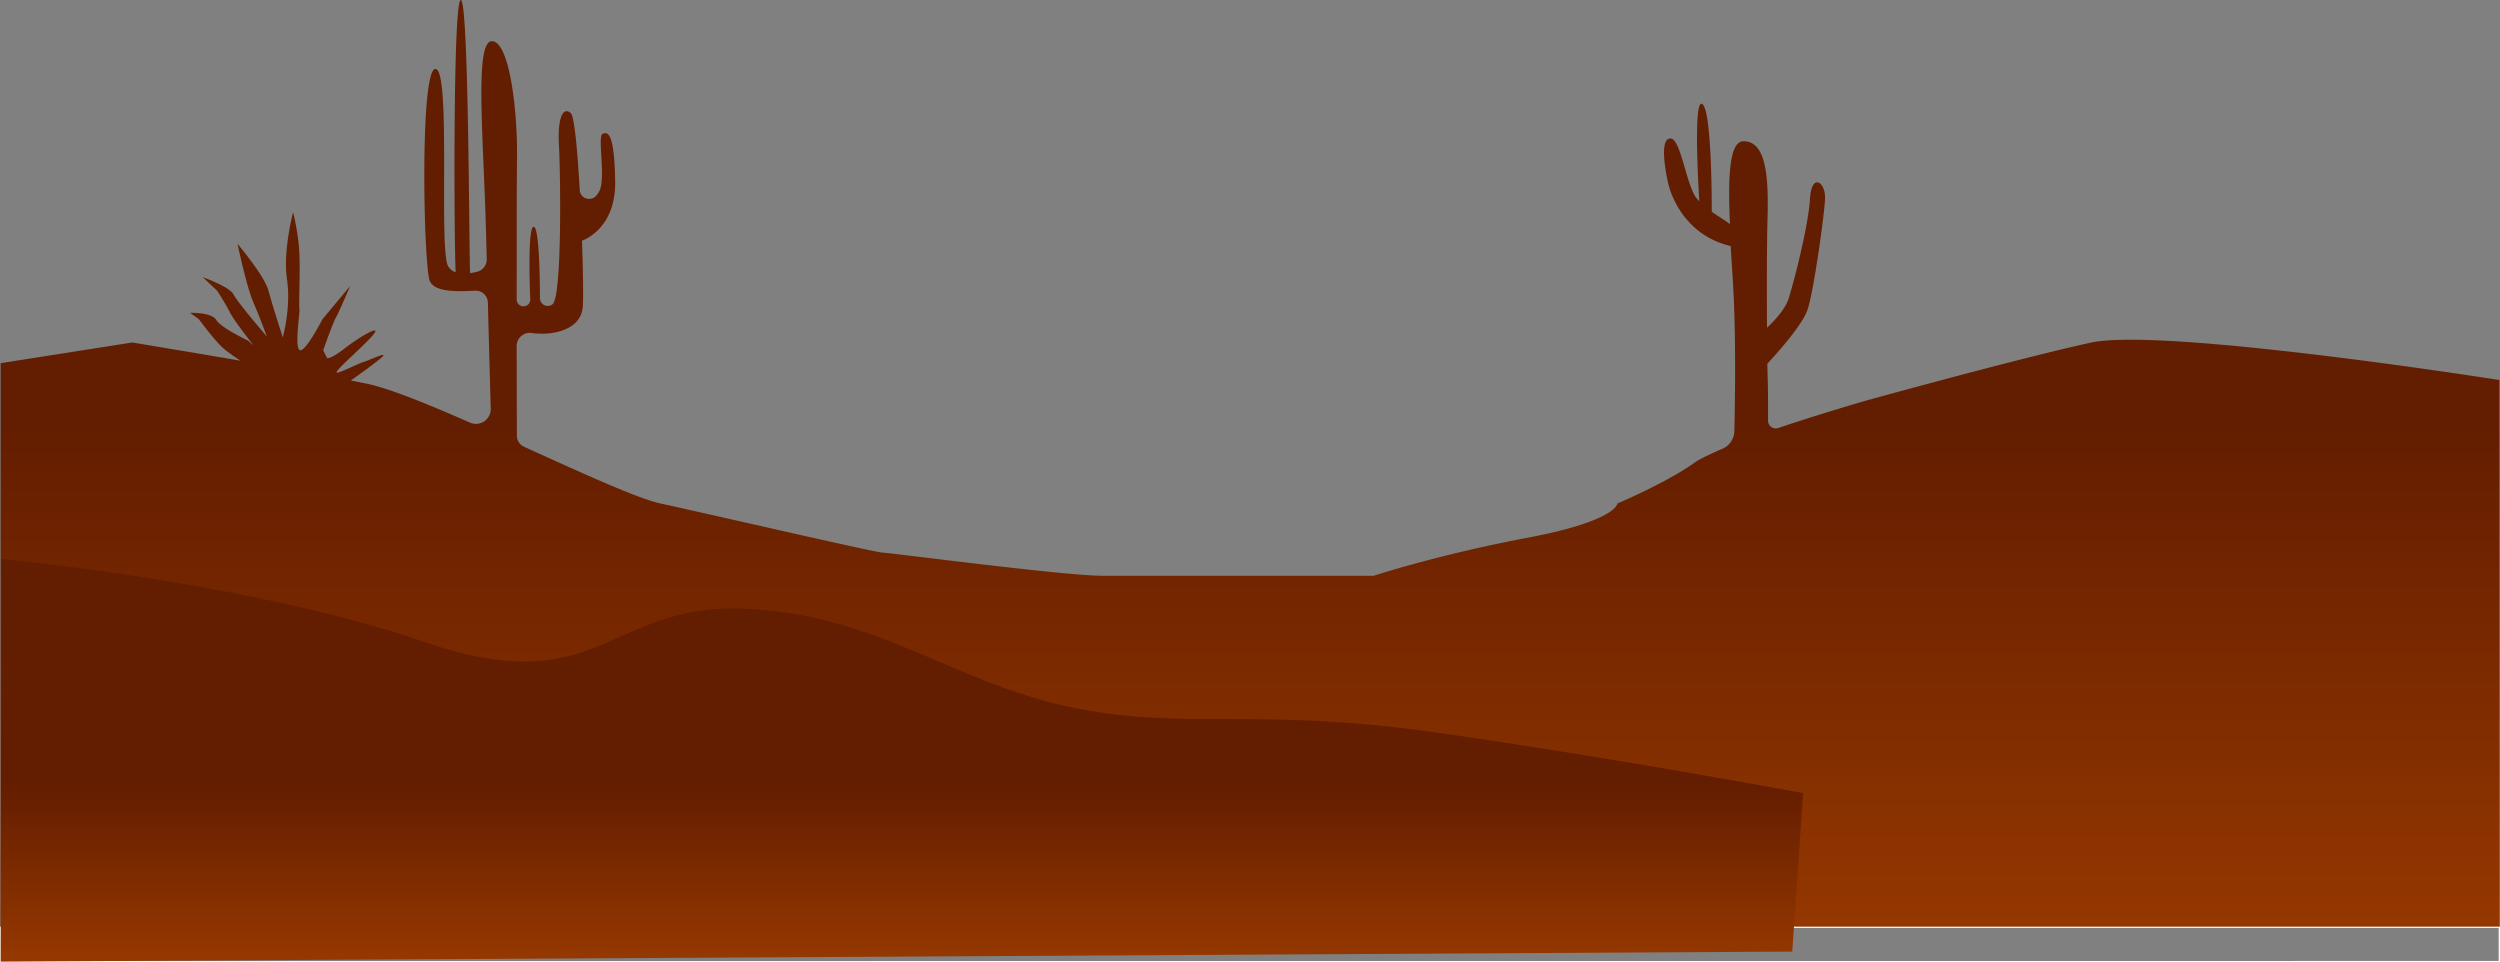 <svg xmlns="http://www.w3.org/2000/svg" xmlns:xlink="http://www.w3.org/1999/xlink" viewBox="0 0 1921 739.49"><rect x="0" y="0" width="1921" height="739.49" fill="#808080" stroke="none"/><defs><style>.cls-1{fill:url(#linear-gradient);}.cls-2{fill:none;stroke:#fff;stroke-miterlimit:10;}.cls-3{fill:url(#linear-gradient-2);}</style><linearGradient id="linear-gradient" x1="298.14" y1="2431.41" x2="298.14" y2="3111.01" gradientTransform="matrix(1, 0, 0, -1, 662.36, 3436.41)" gradientUnits="userSpaceOnUse"><stop offset="0" stop-color="#ba4b00"/><stop offset="1" stop-color="#631d00"/></linearGradient><linearGradient id="linear-gradient-2" x1="30.64" y1="2600.59" x2="30.64" y2="2835" xlink:href="#linear-gradient"/></defs><g id="Layer_2" data-name="Layer 2"><g id="Layer_1-2" data-name="Layer 1"><path class="cls-1" d="M1920.5,292s-258.76-40.79-314-28.71S1434,307.79,1434,307.79s-33.85,9.73-67.63,21.1a5.89,5.89,0,0,1-7.79-5.6c0-12.9,0-25.26-.27-31.72-.1-2.7-.19-6.86-.27-12.1,7.84-8.47,27.06-29.94,30.93-41.67,4.87-14.81,12.79-72.23,13.4-85s-10.35-20.7-11.58,0-12.17,63.29-16.43,76.68c-2.56,8-10.57,16.7-16.58,22.35-.21-28.68-.15-64.34.36-82.82.8-30,0-60.86-18.68-60.45-11.28.25-11.61,31.19-10.15,63.69-2.54-2.17-8.12-5.36-14-9.57,0-17.33-.49-77.46-7.18-82.65-6.85-5.31-3.36,58.45-2.37,74.64-.6-.61-1.19-1.24-1.75-1.9-8.13-9.25-12.27-45.72-20.19-46.33s-5.19,19.82-2.14,33.74c2.75,12.57,14.73,41,48.17,48.89.95,15.19,2,30.55,2.55,44,1.44,37.27.72,79.63.28,98.25a15.07,15.07,0,0,1-9,13.42c-7.48,3.26-17.52,7.83-20.75,10.2-21.66,15.7-60.09,31.91-60.09,31.91s-.34,13.39-69.16,26.37-118.21,29.21-118.21,29.21h-208c-30,0-164.72-17.84-169.6-17.84s-134.75-30-170.47-37.74c-17.37-3.75-60-23.3-104.72-43.55a9.32,9.32,0,0,1-5.51-8.47c-.05-16.51-.12-41.63-.17-69a10.1,10.1,0,0,1,11.57-9.94c16.29,2.24,37.38-2.41,39.16-19.47.59-5.72.34-26.83-.53-51.47,0,0,26.1-8.44,25.49-45.57S467.23,101,463,102.86s3.12,35.9-3,45c-.54.81-1.15,1.61-1.76,2.36A7.22,7.22,0,0,1,445.46,146c-1.7-30.11-4.11-56.57-6.82-59-6.09-5.48-10.35,3.65-9.13,25s2.44,115.64-4.87,121.73a5.94,5.94,0,0,1-9.72-4.56c-.1-20.08-.85-55.18-4.89-54.89s-3.34,36-2.58,55.77a5.15,5.15,0,0,1-6,5.26l-.09,0a5.18,5.18,0,0,1-4.34-5.11c0-45.3,0-89.56.25-106.63.6-40.16-6.09-92.5-19.49-91.9s-6.09,76.08-4.26,148.5c.15,6.19.32,12.52.49,18.87a9.76,9.76,0,0,1-7.33,9.76c-1.78.44-3.63.81-5.48,1.08C360.37,187.45,360.15-.36,354.06,0s-5.16,185.75-3.94,209.19a10.4,10.4,0,0,1-5.8-4.7C337,191.71,346.76,53,334.58,53s-9.13,152.76-4.26,163.11c3.94,8.37,20.45,8,34.75,7.25a9.31,9.31,0,0,1,9.81,9.06c.83,31.38,1.64,61.2,2.2,81.58a11.38,11.38,0,0,1-16,10.71c-32.56-14.32-62.22-26.37-79.27-29.9-3.61-.75-7.72-1.56-12.25-2.43,7.79-5.53,24.11-17.24,25-19.09,1.22-2.43-11,3.65-15.22,4.87s-20.7,9.74-20.7,7.91,11.57-12.17,13.4-14,16.44-15.21,16.44-17.65-12.79,4.87-23.75,13.39-13.39,7.31-13.39,7.31l-3-5.92s7.31-20.86,9.74-25.12,11-24.35,11-24.35l-21.31,25.57S234.34,271.42,230.25,269s.43-29.82-.17-31.65.6-26.17,0-42-4.87-32.26-4.87-32.26-7.92,29.83-4.68,51.61-3.24,44.55-3.24,44.55-7.91-24.34-11-35.9-23.74-35.91-23.74-35.91,6.69,32.25,12.17,45,10.35,26.17,10.35,26.17-22.52-26.17-25.57-32.26S155.8,213,155.8,213l11,10.35a187.45,187.45,0,0,1,9.74,16.43c3.65,7.3,18.26,25.56,18.26,25.56l-4.26-3.65s-20.7-9.74-24.35-15.82-20.09-5.48-20.09-5.48l6.69,4.87s10.35,14,17.05,20.69c3.65,3.65,10,8,15,11.22-43.65-7.47-83.22-14-83.22-14L.5,279.05V712.54h1920Z"/><polygon class="cls-2" points="1920.5 738.9 0.5 738.99 0.5 712.54 1920.5 712.54 1920.5 738.9"/><path class="cls-3" d="M1385.51,609.47s-141.93-26.7-282.9-46.72-193.07-.5-282.81-20S672,471,569.84,467.67s-110.24,71.66-243,25.82-325.76-64-325.76-64L.5,738.9l1376.67-7.7Z"/></g></g></svg>